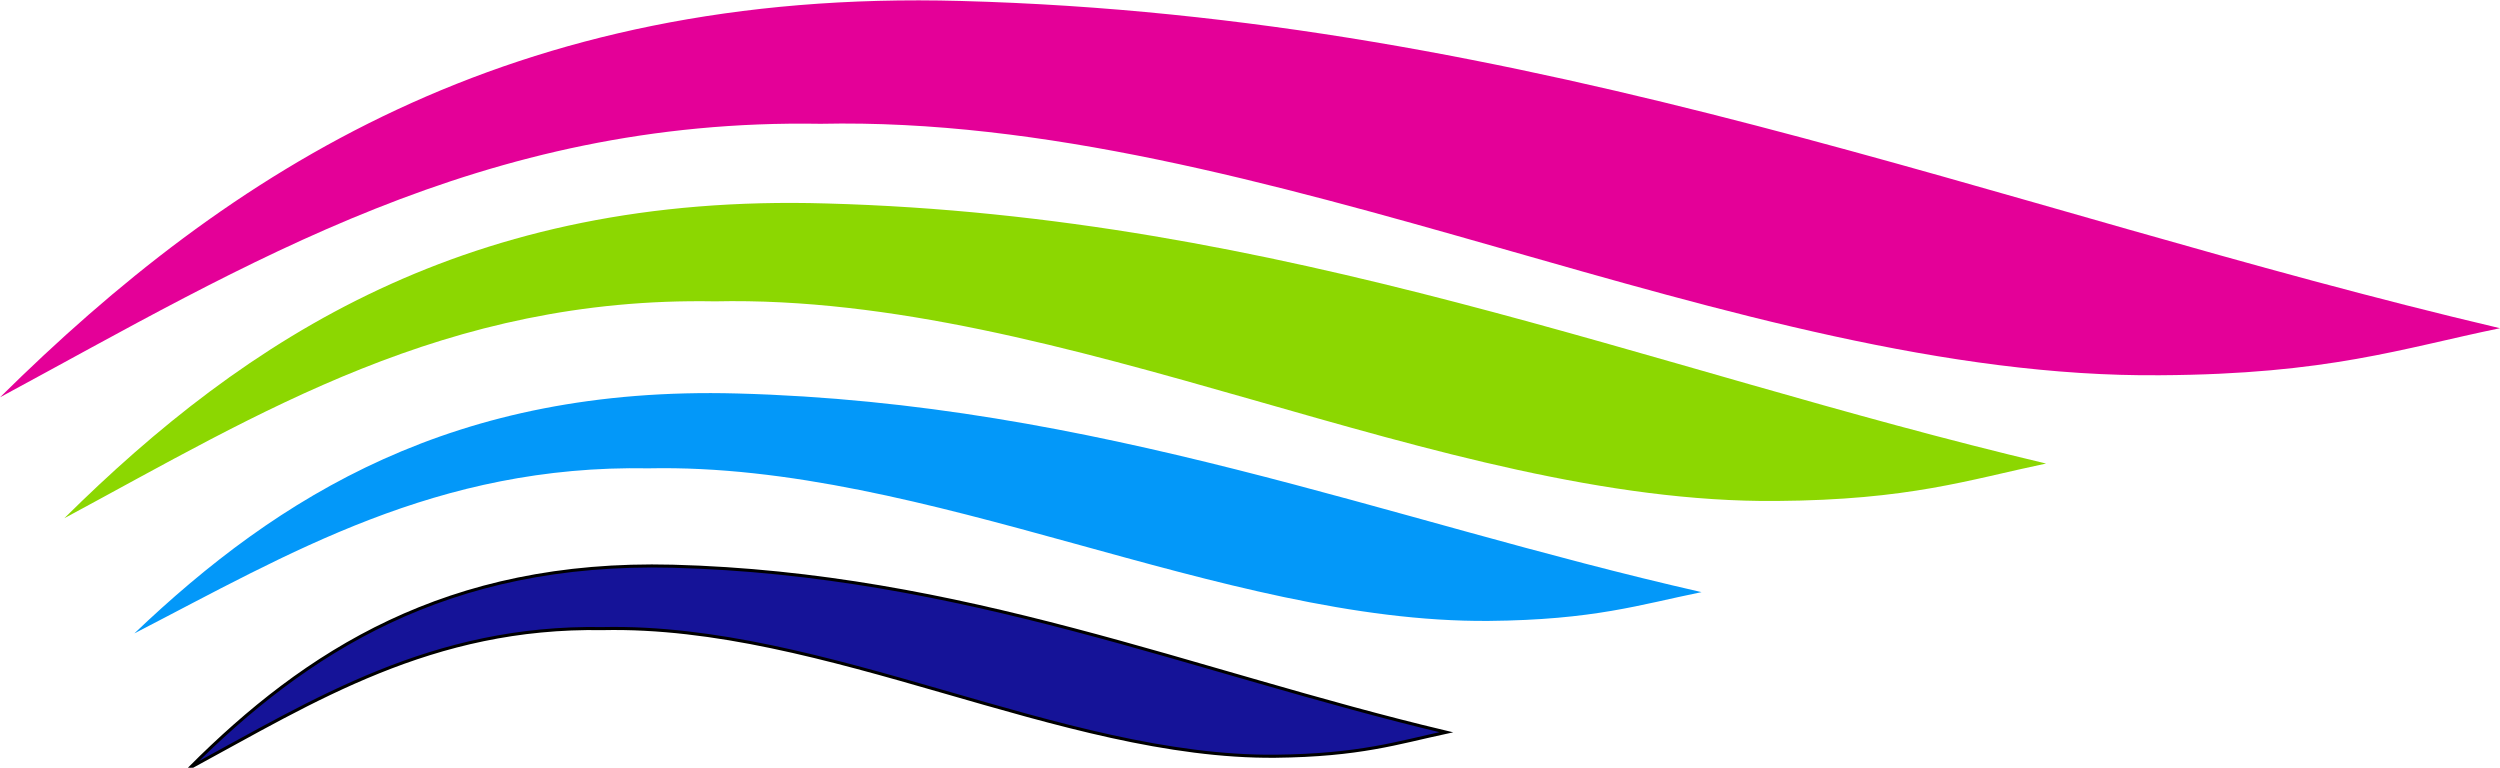 <?xml version="1.0" encoding="utf-8"?>
<!-- Generator: Adobe Illustrator 25.4.1, SVG Export Plug-In . SVG Version: 6.00 Build 0)  -->
<svg version="1.1" id="Layer_1" xmlns="http://www.w3.org/2000/svg" xmlns:xlink="http://www.w3.org/1999/xlink" x="0px" y="0px"
	 viewBox="0 0 260.5 80" style="enable-background:new 0 0 260.5 80;" xml:space="preserve">
<style type="text/css">
	.u4c5c506{fill:#151398;stroke:#000000;stroke-width:0.321;stroke-miterlimit:15.118;}
	.za7bc4de{fill:#0398F9;}
	.z01f51aa{fill:#8CD701;}
	.ga447e1d{fill:#E40098;}
</style>
<g>
	<path id="path1143" class="u4c5c506" d="M19.8,80c12-12,26.7-21.6,50.3-21c30.2,0.8,54.1,11,80.6,17.3c-5.1,1.1-9,2.4-17.8,2.5
		C110.6,79,86,65,62.8,65.5C45,65.2,32.7,73,19.8,80L19.8,80z"/>
	<path id="path1143-9" class="za7bc4de" d="M14,66C29,51.7,47.3,40.2,76.8,41c37.6,1,67.5,13.2,100.5,20.7c-6.4,1.3-11.2,2.9-22.2,3
		c-27.8,0.2-58.5-16.5-87.5-15.9C45.5,48.4,30.1,57.7,14,66z"/>
	<path id="path1143-9-8" class="z01f51aa" d="M6.7,54c19-18.8,42.1-33.9,79.4-32.8c47.6,1.3,85.3,17.2,127.1,27.1
		c-8.1,1.7-14.2,3.8-28.1,3.9c-35.1,0.3-74-21.6-110.6-20.8C46.4,30.9,27,43.1,6.7,54z"/>
	<path id="path1143-9-8-4" class="ga447e1d" d="M0,41.4C23.9,17.8,53.1-1.2,100.1,0.1c60,1.6,107.7,21.7,160.4,34.1
		c-10.2,2.1-17.9,4.8-35.4,4.9c-44.3,0.4-93.3-27.2-139.6-26.2C50.2,12.3,25.6,27.6,0,41.4z"/>
</g>
</svg>

